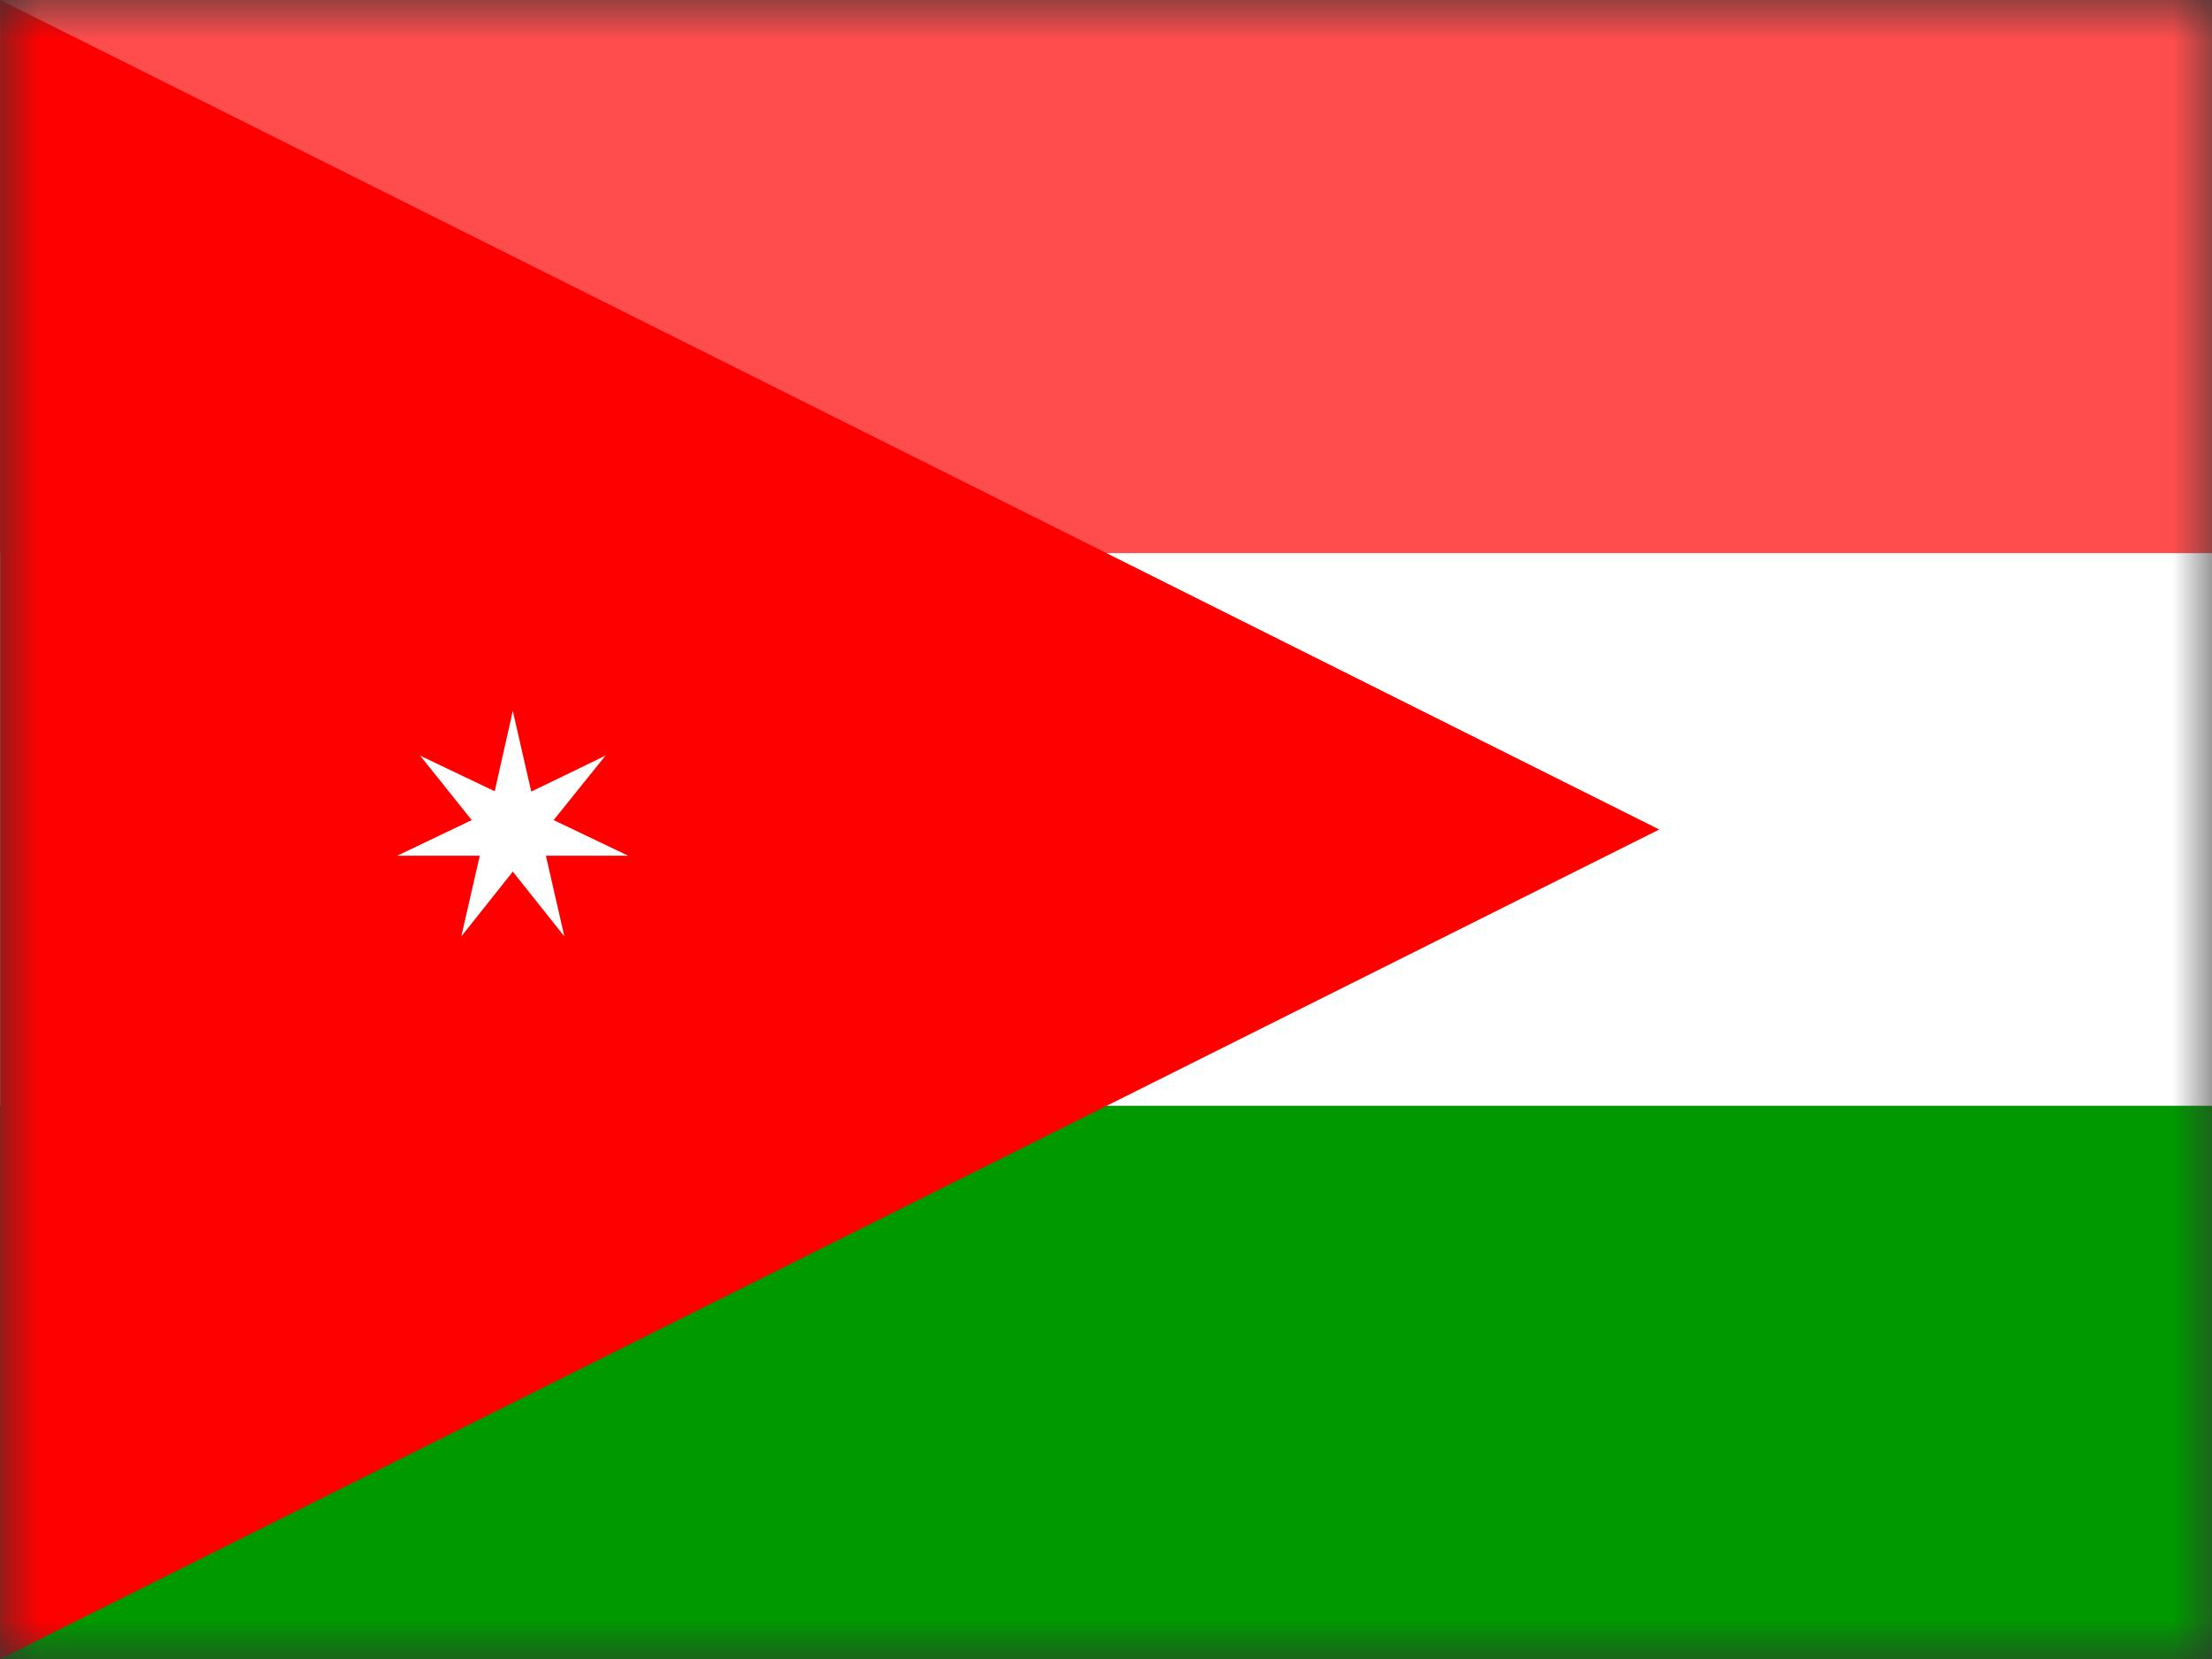<svg width="28" height="21" viewBox="0 0 28 21" fill="none" xmlns="http://www.w3.org/2000/svg">
<rect x="0" y="0" width="28" height="21" fill="#333333" stroke="none"/>
<g clip-path="url(#clip0_0_27)">
<mask id="mask0_0_27" style="mask-type:luminance" maskUnits="userSpaceOnUse" x="0" y="0" width="29" height="21">
<path d="M0.003 0H28V21H0.003V0Z" fill="white"/>
</mask>
<g mask="url(#mask0_0_27)">
<path fill-rule="evenodd" clip-rule="evenodd" d="M0.003 0H42.003V7.001H0.003V0Z" fill="#FF4D4D"/>
<path fill-rule="evenodd" clip-rule="evenodd" d="M0.003 7.001H42.003V13.999H0.003V7.001Z" fill="white"/>
<path fill-rule="evenodd" clip-rule="evenodd" d="M0.003 13.998H42.003V21H0.003V13.998Z" fill="#009900"/>
<path fill-rule="evenodd" clip-rule="evenodd" d="M0.003 21L21.003 10.5L0.003 0V21Z" fill="#FF0000"/>
<path fill-rule="evenodd" clip-rule="evenodd" d="M5.839 11.854L6.073 10.832H5.027L5.971 10.381L5.318 9.565L6.262 10.016L6.491 8.999L6.725 10.02L7.664 9.565L7.008 10.381L7.952 10.832H6.91L7.144 11.854L6.491 11.033L5.839 11.854Z" fill="white"/>
</g>
</g>
<defs>
<clipPath id="clip0_0_27">
<rect width="28" height="21" fill="white"/>
</clipPath>
</defs>
</svg>
